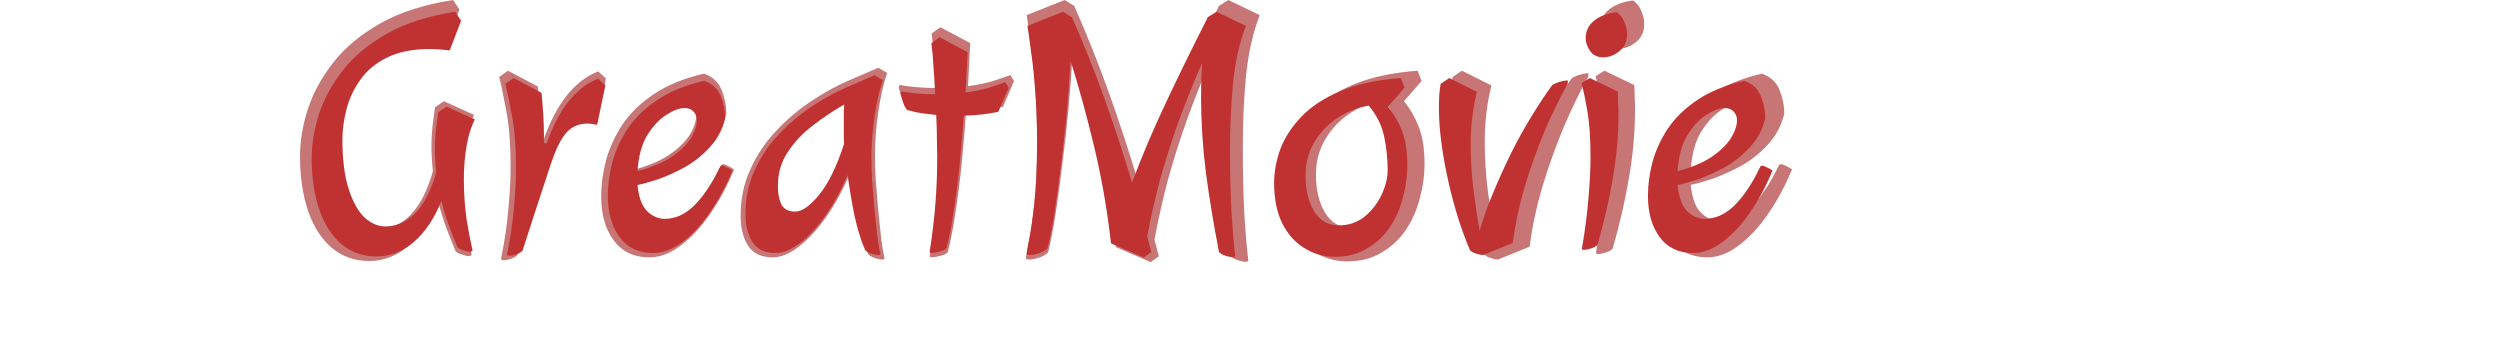 <svg width="652" height="94" viewBox="0 0 652 94" fill="none" xmlns="http://www.w3.org/2000/svg">
<path d="M96.294 68.072C92.518 68.072 89.254 66.92 86.502 64.616C83.814 62.312 81.766 59.112 80.358 55.016C78.95 50.856 78.246 46.12 78.246 40.808C78.246 36.84 78.918 32.744 80.262 28.52C81.67 24.232 83.91 20.136 86.982 16.232C90.054 12.328 94.15 8.936 99.27 6.056C104.39 3.176 110.694 1.16 118.182 0.008L119.814 2.504L116.646 10.76C115.622 10.632 114.63 10.536 113.67 10.472C112.774 10.408 111.878 10.376 110.982 10.376C106.246 10.376 102.31 11.176 99.174 12.776C96.038 14.312 93.574 16.36 91.782 18.92C89.99 21.416 88.71 24.136 87.942 27.08C87.174 30.024 86.79 32.84 86.79 35.528C86.79 41.096 87.366 45.672 88.518 49.256C89.67 52.84 91.142 55.496 92.934 57.224C94.79 58.888 96.71 59.72 98.694 59.72C101.894 59.72 104.71 58.472 107.142 55.976C109.574 53.416 111.494 49.64 112.902 44.648C112.774 43.496 112.678 42.344 112.614 41.192C112.55 40.04 112.518 38.856 112.518 37.64C112.518 36.168 112.614 34.6 112.806 32.936C112.998 31.208 113.222 29.544 113.478 27.944L115.782 26.408L123.654 29.96C122.63 31.88 121.862 34.312 121.35 37.256C120.838 40.136 120.582 43.24 120.582 46.568C120.582 50.472 120.838 54.216 121.35 57.8C121.926 61.32 122.47 64.168 122.982 66.344C122.982 66.6 122.694 66.76 122.118 66.824C121.734 66.76 121.158 66.6 120.39 66.344C119.622 66.152 119.078 65.832 118.758 65.384C117.862 63.208 117.03 61.096 116.262 59.048C115.494 56.936 114.854 54.792 114.342 52.616C112.358 57.544 109.798 61.352 106.662 64.04C103.526 66.728 100.07 68.072 96.294 68.072ZM131.439 67.88C130.927 67.88 130.671 67.752 130.671 67.496C131.631 62.76 132.271 58.408 132.591 54.44C132.975 50.472 133.167 46.888 133.167 43.688C133.167 37.608 132.783 32.648 132.015 28.808C131.311 24.968 130.703 22.056 130.191 20.072L132.495 18.44L140.271 22.568C140.463 24.552 140.623 26.568 140.751 28.616C140.879 30.6 140.943 32.648 140.943 34.76V36.584H141.711C145.103 26.984 149.871 21 156.015 18.632L158.031 20.456L155.727 31.496C155.279 31.368 154.799 31.272 154.287 31.208C153.839 31.144 153.423 31.112 153.039 31.112C150.415 31.112 148.335 32.104 146.799 34.088C145.327 36.008 143.983 38.856 142.767 42.632C141.551 46.344 140.047 50.92 138.255 56.36L134.991 66.44C134.607 66.888 134.031 67.24 133.263 67.496C132.495 67.752 131.887 67.88 131.439 67.88ZM169.368 67.112C165.336 67.112 162.232 65.64 160.056 62.696C157.88 59.752 156.792 55.912 156.792 51.176C156.792 48.168 157.208 45.064 158.04 41.864C158.936 38.6 160.376 35.464 162.36 32.456C164.408 29.448 167.16 26.792 170.616 24.488C174.072 22.184 178.392 20.424 183.576 19.208C185.816 19.976 187.352 21.384 188.184 23.432C189.016 25.48 189.432 27.56 189.432 29.672C188.664 32.808 187.224 35.496 185.112 37.736C183.064 39.976 180.728 41.832 178.104 43.304C175.48 44.712 172.984 45.832 170.616 46.664C168.248 47.432 166.392 47.944 165.048 48.2C165.368 51.528 166.232 53.928 167.64 55.4C169.112 56.872 170.776 57.608 172.632 57.608C175.576 57.608 178.328 56.36 180.888 53.864C183.448 51.304 185.784 47.816 187.896 43.4C188.024 43.016 188.248 42.824 188.568 42.824C188.888 42.824 189.336 42.984 189.912 43.304C190.488 43.56 191 43.848 191.448 44.168C189.72 48.392 187.64 52.264 185.208 55.784C182.84 59.24 180.28 61.992 177.528 64.04C174.84 66.088 172.12 67.112 169.368 67.112ZM165.048 44.36C168.888 43.336 172.024 42.024 174.456 40.424C176.888 38.76 178.68 37.032 179.832 35.24C180.984 33.384 181.56 31.688 181.56 30.152C181.56 29.256 181.272 28.488 180.696 27.848C180.12 27.144 179.288 26.792 178.2 26.792C176.728 26.792 175 27.432 173.016 28.712C171.096 29.928 169.336 31.816 167.736 34.376C166.2 36.936 165.304 40.264 165.048 44.36ZM230.019 67.688C229.571 67.688 228.963 67.56 228.195 67.304C227.427 67.048 226.851 66.728 226.467 66.344C225.315 63.72 224.323 60.52 223.491 56.744C222.723 52.904 222.083 49.128 221.571 45.416C219.779 49.64 217.731 53.384 215.427 56.648C213.123 59.912 210.755 62.472 208.323 64.328C205.955 66.184 203.651 67.112 201.411 67.112C198.531 67.112 196.419 66.088 195.075 64.04C193.795 61.992 193.155 59.4 193.155 56.264C193.155 51.912 193.987 47.912 195.651 44.264C197.315 40.552 199.523 37.224 202.275 34.28C205.091 31.272 208.131 28.68 211.395 26.504C214.723 24.264 218.019 22.44 221.283 21.032L229.059 17.672L231.363 19.016C230.403 21.832 229.635 25.224 229.059 29.192C228.483 33.16 228.195 36.936 228.195 40.52C228.195 42.248 228.259 44.392 228.387 46.952C228.579 49.512 228.803 52.168 229.059 54.92C229.315 57.608 229.571 60.104 229.827 62.408C230.147 64.648 230.435 66.312 230.691 67.4C230.691 67.592 230.467 67.688 230.019 67.688ZM206.979 55.592C208.899 55.592 211.139 54.024 213.699 50.888C216.259 47.752 218.563 43.016 220.611 36.68C220.547 35.976 220.515 35.336 220.515 34.76C220.515 34.12 220.515 33.544 220.515 33.032C220.515 31.432 220.515 30.056 220.515 28.904C220.515 27.752 220.547 26.728 220.611 25.832C217.667 27.496 214.787 29.416 211.971 31.592C209.155 33.704 206.819 36.168 204.963 38.984C203.107 41.736 202.179 44.904 202.179 48.488C202.179 50.536 202.499 52.232 203.139 53.576C203.843 54.92 205.123 55.592 206.979 55.592ZM243.145 67.112C242.697 67.112 242.473 67.016 242.473 66.824C243.241 61.896 243.785 57.32 244.105 53.096C244.425 48.808 244.585 44.552 244.585 40.328C244.585 38.984 244.553 37.288 244.489 35.24C244.489 33.192 244.425 31.016 244.297 28.712C242.953 28.584 241.577 28.424 240.169 28.232C238.825 27.976 237.545 27.688 236.329 27.368C236.073 27.24 235.785 26.856 235.465 26.216C235.209 25.576 234.985 24.936 234.793 24.296C234.601 23.592 234.473 23.08 234.409 22.76C234.409 22.44 234.473 22.28 234.601 22.28C234.729 22.216 234.793 22.184 234.793 22.184C236.201 22.44 237.705 22.632 239.305 22.76C240.969 22.888 242.537 22.952 244.009 22.952C243.881 20.264 243.721 17.672 243.529 15.176C243.401 12.68 243.209 10.536 242.953 8.744L245.257 7.112L253.033 11.24L252.457 22.472C254.825 22.152 256.905 21.736 258.697 21.224C260.489 20.648 262.089 20.104 263.497 19.592L264.457 21.128L261.577 27.848C258.441 28.488 255.241 28.84 251.977 28.904C251.657 33.32 251.273 37.832 250.825 42.44C250.377 46.984 249.833 51.272 249.193 55.304C248.617 59.336 247.945 62.824 247.177 65.768C246.793 66.216 246.121 66.536 245.161 66.728C244.265 66.984 243.593 67.112 243.145 67.112ZM300.119 68.36L290.999 64.424C289.975 55.272 288.439 46.408 286.391 37.832C284.343 29.256 282.135 21.192 279.767 13.64C279.511 18.056 279.159 22.792 278.711 27.848C278.263 32.84 277.719 37.768 277.079 42.632C276.503 47.496 275.895 51.976 275.255 56.072C274.615 60.104 273.975 63.368 273.335 65.864C272.759 66.44 271.959 66.888 270.935 67.208C269.911 67.528 269.143 67.688 268.631 67.688C268.183 67.688 267.895 67.656 267.767 67.592C267.639 67.528 267.575 67.432 267.575 67.304C267.511 67.304 267.703 66.152 268.151 63.848C268.663 61.48 269.175 58.024 269.687 53.48C270.199 48.872 270.455 43.208 270.455 36.488C270.455 32.136 270.327 28.008 270.071 24.104C269.815 20.136 269.495 16.648 269.111 13.64C268.727 10.632 268.407 8.264 268.151 6.536C267.895 4.808 267.767 3.944 267.767 3.944L277.655 0.008L280.151 1.544C283.415 8.904 286.423 16.424 289.175 24.104C291.927 31.784 294.487 39.592 296.855 47.528C299.607 40.168 302.711 32.84 306.167 25.544C309.623 18.184 313.495 10.28 317.783 1.832C317.783 1.768 317.783 1.736 317.783 1.736C317.847 1.672 317.879 1.608 317.879 1.544L320.375 0.008L328.535 3.944C326.807 8.36 325.623 13.544 324.983 19.496C324.407 25.448 324.119 31.88 324.119 38.792C324.119 44.68 324.247 50.248 324.503 55.496C324.823 60.68 325.175 64.84 325.559 67.976C325.559 68.168 325.303 68.264 324.791 68.264C324.343 68.264 323.703 68.136 322.871 67.88C322.039 67.624 321.431 67.272 321.047 66.824C319.575 59.272 318.359 51.912 317.399 44.744C316.503 37.576 316.055 30.504 316.055 23.528C316.055 20.392 316.151 17.288 316.343 14.216C313.719 20.296 311.447 25.992 309.527 31.304C307.671 36.552 306.039 41.704 304.631 46.76C303.287 51.816 302.103 57.064 301.079 62.504L302.231 66.824L300.119 68.36ZM351.358 68.168C348.286 68.168 345.47 67.368 342.91 65.768C340.35 64.232 338.302 61.96 336.766 58.952C335.23 55.88 334.462 52.104 334.462 47.624C334.462 44.552 335.038 41.416 336.19 38.216C337.406 35.016 339.358 32.008 342.046 29.192C344.734 26.376 348.35 24.008 352.894 22.088C357.438 20.168 363.038 18.952 369.694 18.44L370.75 21.128L366.142 26.408C367.742 28.328 369.022 30.536 369.982 33.032C371.006 35.528 371.518 38.792 371.518 42.824C371.518 45.768 371.102 48.744 370.27 51.752C369.502 54.76 368.286 57.512 366.622 60.008C364.958 62.44 362.846 64.392 360.286 65.864C357.79 67.4 354.814 68.168 351.358 68.168ZM352.414 59.432C355.23 59.432 357.662 58.6 359.71 56.936C361.758 55.208 363.326 53.16 364.414 50.792C365.502 48.424 366.046 46.184 366.046 44.072C366.046 41 365.726 37.896 365.086 34.76C364.446 31.624 363.006 28.744 360.766 26.12C357.63 26.632 354.718 27.784 352.03 29.576C349.342 31.368 347.198 33.64 345.598 36.392C343.998 39.08 343.198 42.152 343.198 45.608C343.198 49.576 343.998 52.872 345.598 55.496C347.198 58.12 349.47 59.432 352.414 59.432ZM390.676 67.688C390.228 67.688 389.62 67.56 388.852 67.304C388.084 67.112 387.476 66.792 387.028 66.344C386.004 63.976 384.98 61.224 383.956 58.088C382.932 54.888 382.004 51.496 381.172 47.912C380.34 44.328 379.668 40.712 379.156 37.064C378.644 33.416 378.388 29.928 378.388 26.6C378.388 25.448 378.42 24.328 378.484 23.24C378.548 22.152 378.676 21.096 378.868 20.072L381.268 18.44L388.948 22.28C387.796 27.08 387.22 31.944 387.22 36.872C387.22 41.16 387.476 45.352 387.988 49.448C388.5 53.544 389.076 57.384 389.716 60.968C390.676 57.576 391.924 54.056 393.46 50.408C394.996 46.696 396.66 43.016 398.452 39.368C400.308 35.656 402.228 32.2 404.212 29C406.196 25.736 408.084 22.888 409.876 20.456C410.388 20.072 411.092 19.752 411.988 19.496C412.884 19.24 413.556 19.112 414.004 19.112C414.196 19.112 414.292 19.24 414.292 19.496C414.292 19.56 414.26 19.656 414.196 19.784C414.196 19.848 414.196 19.944 414.196 20.072C411.956 24.04 409.78 28.52 407.668 33.512C405.62 38.44 403.796 43.56 402.196 48.872C400.66 54.12 399.572 59.272 398.932 64.328L390.676 67.688ZM422.188 12.68C420.588 12.68 419.372 12.104 418.54 10.952C417.708 9.736 417.292 8.52 417.292 7.304C417.292 5.448 418.028 3.88 419.5 2.6C420.972 1.32 423.116 0.488 425.932 0.104C427.02 0.936 427.756 1.928 428.14 3.08C428.588 4.168 428.812 5.224 428.812 6.248C428.812 8.232 428.108 9.8 426.7 10.952C425.292 12.104 423.788 12.68 422.188 12.68ZM416.908 66.248C416.46 66.248 416.236 66.152 416.236 65.96C417.132 60.776 417.74 56.072 418.06 51.848C418.444 47.624 418.636 43.848 418.636 40.52C418.636 35.272 418.348 30.984 417.772 27.656C417.196 24.328 416.652 21.736 416.14 19.88L418.444 18.44L426.22 22.184C426.284 23.208 426.316 24.264 426.316 25.352C426.38 26.376 426.412 27.432 426.412 28.52C426.412 34.536 425.868 40.584 424.78 46.664C423.756 52.68 422.348 58.76 420.556 64.904C420.172 65.288 419.564 65.608 418.732 65.864C417.964 66.12 417.356 66.248 416.908 66.248ZM445.271 67.112C441.239 67.112 438.135 65.64 435.959 62.696C433.783 59.752 432.695 55.912 432.695 51.176C432.695 48.168 433.111 45.064 433.943 41.864C434.839 38.6 436.279 35.464 438.263 32.456C440.311 29.448 443.063 26.792 446.519 24.488C449.975 22.184 454.295 20.424 459.479 19.208C461.719 19.976 463.255 21.384 464.087 23.432C464.919 25.48 465.335 27.56 465.335 29.672C464.567 32.808 463.127 35.496 461.015 37.736C458.967 39.976 456.631 41.832 454.007 43.304C451.383 44.712 448.887 45.832 446.519 46.664C444.151 47.432 442.295 47.944 440.951 48.2C441.271 51.528 442.135 53.928 443.543 55.4C445.015 56.872 446.679 57.608 448.535 57.608C451.479 57.608 454.231 56.36 456.791 53.864C459.351 51.304 461.687 47.816 463.799 43.4C463.927 43.016 464.151 42.824 464.471 42.824C464.791 42.824 465.239 42.984 465.815 43.304C466.391 43.56 466.903 43.848 467.351 44.168C465.623 48.392 463.543 52.264 461.111 55.784C458.743 59.24 456.183 61.992 453.431 64.04C450.743 66.088 448.023 67.112 445.271 67.112ZM440.951 44.36C444.791 43.336 447.927 42.024 450.359 40.424C452.791 38.76 454.583 37.032 455.735 35.24C456.887 33.384 457.463 31.688 457.463 30.152C457.463 29.256 457.175 28.488 456.599 27.848C456.023 27.144 455.191 26.792 454.103 26.792C452.631 26.792 450.903 27.432 448.919 28.712C446.999 29.928 445.239 31.816 443.639 34.376C442.103 36.936 441.207 40.264 440.951 44.36Z" fill="#C77575"/>
<path d="M98.207 66.88C94.667 66.88 91.607 65.8 89.027 63.64C86.507 61.48 84.587 58.48 83.267 54.64C81.947 50.74 81.287 46.3 81.287 41.32C81.287 37.6 81.917 33.76 83.177 29.8C84.497 25.78 86.597 21.94 89.477 18.28C92.357 14.62 96.197 11.44 100.997 8.74C105.797 6.04 111.707 4.15 118.727 3.07L120.257 5.41L117.287 13.15C116.327 13.03 115.397 12.94 114.497 12.88C113.657 12.82 112.817 12.79 111.977 12.79C107.537 12.79 103.847 13.54 100.907 15.04C97.967 16.48 95.657 18.4 93.977 20.8C92.297 23.14 91.097 25.69 90.377 28.45C89.657 31.21 89.297 33.85 89.297 36.37C89.297 41.59 89.837 45.88 90.917 49.24C91.997 52.6 93.377 55.09 95.057 56.71C96.797 58.27 98.597 59.05 100.457 59.05C103.457 59.05 106.097 57.88 108.377 55.54C110.657 53.14 112.457 49.6 113.777 44.92C113.657 43.84 113.567 42.76 113.507 41.68C113.447 40.6 113.417 39.49 113.417 38.35C113.417 36.97 113.507 35.5 113.687 33.94C113.867 32.32 114.077 30.76 114.317 29.26L116.477 27.82L123.857 31.15C122.897 32.95 122.177 35.23 121.697 37.99C121.217 40.69 120.977 43.6 120.977 46.72C120.977 50.38 121.217 53.89 121.697 57.25C122.237 60.55 122.747 63.22 123.227 65.26C123.227 65.5 122.957 65.65 122.417 65.71C122.057 65.65 121.517 65.5 120.797 65.26C120.077 65.08 119.567 64.78 119.267 64.36C118.427 62.32 117.647 60.34 116.927 58.42C116.207 56.44 115.607 54.43 115.127 52.39C113.267 57.01 110.867 60.58 107.927 63.1C104.987 65.62 101.747 66.88 98.207 66.88ZM132.955 66.7C132.475 66.7 132.235 66.58 132.235 66.34C133.135 61.9 133.735 57.82 134.035 54.1C134.395 50.38 134.575 47.02 134.575 44.02C134.575 38.32 134.215 33.67 133.495 30.07C132.835 26.47 132.265 23.74 131.785 21.88L133.945 20.35L141.235 24.22C141.415 26.08 141.565 27.97 141.685 29.89C141.805 31.75 141.865 33.67 141.865 35.65V37.36H142.585C145.765 28.36 150.235 22.75 155.995 20.53L157.885 22.24L155.725 32.59C155.305 32.47 154.855 32.38 154.375 32.32C153.955 32.26 153.565 32.23 153.205 32.23C150.745 32.23 148.795 33.16 147.355 35.02C145.975 36.82 144.715 39.49 143.575 43.03C142.435 46.51 141.025 50.8 139.345 55.9L136.285 65.35C135.925 65.77 135.385 66.1 134.665 66.34C133.945 66.58 133.375 66.7 132.955 66.7ZM170.314 65.98C166.534 65.98 163.624 64.6 161.584 61.84C159.544 59.08 158.524 55.48 158.524 51.04C158.524 48.22 158.914 45.31 159.694 42.31C160.534 39.25 161.884 36.31 163.744 33.49C165.664 30.67 168.244 28.18 171.484 26.02C174.724 23.86 178.774 22.21 183.634 21.07C185.734 21.79 187.174 23.11 187.954 25.03C188.734 26.95 189.124 28.9 189.124 30.88C188.404 33.82 187.054 36.34 185.074 38.44C183.154 40.54 180.964 42.28 178.504 43.66C176.044 44.98 173.704 46.03 171.484 46.81C169.264 47.53 167.524 48.01 166.264 48.25C166.564 51.37 167.374 53.62 168.694 55C170.074 56.38 171.634 57.07 173.374 57.07C176.134 57.07 178.714 55.9 181.114 53.56C183.514 51.16 185.704 47.89 187.684 43.75C187.804 43.39 188.014 43.21 188.314 43.21C188.614 43.21 189.034 43.36 189.574 43.66C190.114 43.9 190.594 44.17 191.014 44.47C189.394 48.43 187.444 52.06 185.164 55.36C182.944 58.6 180.544 61.18 177.964 63.1C175.444 65.02 172.894 65.98 170.314 65.98ZM166.264 44.65C169.864 43.69 172.804 42.46 175.084 40.96C177.364 39.4 179.044 37.78 180.124 36.1C181.204 34.36 181.744 32.77 181.744 31.33C181.744 30.49 181.474 29.77 180.934 29.17C180.394 28.51 179.614 28.18 178.594 28.18C177.214 28.18 175.594 28.78 173.734 29.98C171.934 31.12 170.284 32.89 168.784 35.29C167.344 37.69 166.504 40.81 166.264 44.65ZM228.974 66.52C228.554 66.52 227.984 66.4 227.264 66.16C226.544 65.92 226.004 65.62 225.644 65.26C224.564 62.8 223.634 59.8 222.854 56.26C222.134 52.66 221.534 49.12 221.054 45.64C219.374 49.6 217.454 53.11 215.294 56.17C213.134 59.23 210.914 61.63 208.634 63.37C206.414 65.11 204.254 65.98 202.154 65.98C199.454 65.98 197.474 65.02 196.214 63.1C195.014 61.18 194.414 58.75 194.414 55.81C194.414 51.73 195.194 47.98 196.754 44.56C198.314 41.08 200.384 37.96 202.964 35.2C205.604 32.38 208.454 29.95 211.514 27.91C214.634 25.81 217.724 24.1 220.784 22.78L228.074 19.63L230.234 20.89C229.334 23.53 228.614 26.71 228.074 30.43C227.534 34.15 227.264 37.69 227.264 41.05C227.264 42.67 227.324 44.68 227.444 47.08C227.624 49.48 227.834 51.97 228.074 54.55C228.314 57.07 228.554 59.41 228.794 61.57C229.094 63.67 229.364 65.23 229.604 66.25C229.604 66.43 229.394 66.52 228.974 66.52ZM207.374 55.18C209.174 55.18 211.274 53.71 213.674 50.77C216.074 47.83 218.234 43.39 220.154 37.45C220.094 36.79 220.064 36.19 220.064 35.65C220.064 35.05 220.064 34.51 220.064 34.03C220.064 32.53 220.064 31.24 220.064 30.16C220.064 29.08 220.094 28.12 220.154 27.28C217.394 28.84 214.694 30.64 212.054 32.68C209.414 34.66 207.224 36.97 205.484 39.61C203.744 42.19 202.874 45.16 202.874 48.52C202.874 50.44 203.174 52.03 203.774 53.29C204.434 54.55 205.634 55.18 207.374 55.18ZM243.08 65.98C242.66 65.98 242.45 65.89 242.45 65.71C243.17 61.09 243.68 56.8 243.98 52.84C244.28 48.82 244.43 44.83 244.43 40.87C244.43 39.61 244.4 38.02 244.34 36.1C244.34 34.18 244.28 32.14 244.16 29.98C242.9 29.86 241.61 29.71 240.29 29.53C239.03 29.29 237.83 29.02 236.69 28.72C236.45 28.6 236.18 28.24 235.88 27.64C235.64 27.04 235.43 26.44 235.25 25.84C235.07 25.18 234.95 24.7 234.89 24.4C234.89 24.1 234.95 23.95 235.07 23.95C235.19 23.89 235.25 23.86 235.25 23.86C236.57 24.1 237.98 24.28 239.48 24.4C241.04 24.52 242.51 24.58 243.89 24.58C243.77 22.06 243.62 19.63 243.44 17.29C243.32 14.95 243.14 12.94 242.9 11.26L245.06 9.73L252.35 13.6L251.81 24.13C254.03 23.83 255.98 23.44 257.66 22.96C259.34 22.42 260.84 21.91 262.16 21.43L263.06 22.87L260.36 29.17C257.42 29.77 254.42 30.1 251.36 30.16C251.06 34.3 250.7 38.53 250.28 42.85C249.86 47.11 249.35 51.13 248.75 54.91C248.21 58.69 247.58 61.96 246.86 64.72C246.5 65.14 245.87 65.44 244.97 65.62C244.13 65.86 243.5 65.98 243.08 65.98ZM298.293 67.15L289.743 63.46C288.783 54.88 287.343 46.57 285.423 38.53C283.503 30.49 281.433 22.93 279.213 15.85C278.973 19.99 278.643 24.43 278.223 29.17C277.803 33.85 277.293 38.47 276.693 43.03C276.153 47.59 275.583 51.79 274.983 55.63C274.383 59.41 273.783 62.47 273.183 64.81C272.643 65.35 271.893 65.77 270.933 66.07C269.973 66.37 269.253 66.52 268.773 66.52C268.353 66.52 268.083 66.49 267.963 66.43C267.843 66.37 267.783 66.28 267.783 66.16C267.723 66.16 267.903 65.08 268.323 62.92C268.803 60.7 269.283 57.46 269.763 53.2C270.243 48.88 270.483 43.57 270.483 37.27C270.483 33.19 270.363 29.32 270.123 25.66C269.883 21.94 269.583 18.67 269.223 15.85C268.863 13.03 268.563 10.81 268.323 9.19C268.083 7.57 267.963 6.76 267.963 6.76L277.233 3.07L279.573 4.51C282.633 11.41 285.453 18.46 288.033 25.66C290.613 32.86 293.013 40.18 295.233 47.62C297.813 40.72 300.723 33.85 303.963 27.01C307.203 20.11 310.833 12.7 314.853 4.78C314.853 4.72 314.853 4.69 314.853 4.69C314.913 4.63 314.943 4.57 314.943 4.51L317.283 3.07L324.933 6.76C323.313 10.9 322.203 15.76 321.603 21.34C321.063 26.92 320.793 32.95 320.793 39.43C320.793 44.95 320.913 50.17 321.153 55.09C321.453 59.95 321.783 63.85 322.143 66.79C322.143 66.97 321.903 67.06 321.423 67.06C321.003 67.06 320.403 66.94 319.623 66.7C318.843 66.46 318.273 66.13 317.913 65.71C316.533 58.63 315.393 51.73 314.493 45.01C313.653 38.29 313.233 31.66 313.233 25.12C313.233 22.18 313.323 19.27 313.503 16.39C311.043 22.09 308.913 27.43 307.113 32.41C305.373 37.33 303.843 42.16 302.523 46.9C301.263 51.64 300.153 56.56 299.193 61.66L300.273 65.71L298.293 67.15ZM348.129 66.97C345.249 66.97 342.609 66.22 340.209 64.72C337.809 63.28 335.889 61.15 334.449 58.33C333.009 55.45 332.289 51.91 332.289 47.71C332.289 44.83 332.829 41.89 333.909 38.89C335.049 35.89 336.879 33.07 339.399 30.43C341.919 27.79 345.309 25.57 349.569 23.77C353.829 21.97 359.079 20.83 365.319 20.35L366.309 22.87L361.989 27.82C363.489 29.62 364.689 31.69 365.589 34.03C366.549 36.37 367.029 39.43 367.029 43.21C367.029 45.97 366.639 48.76 365.859 51.58C365.139 54.4 363.999 56.98 362.439 59.32C360.879 61.6 358.899 63.43 356.499 64.81C354.159 66.25 351.369 66.97 348.129 66.97ZM349.119 58.78C351.759 58.78 354.039 58 355.959 56.44C357.879 54.82 359.349 52.9 360.369 50.68C361.389 48.46 361.899 46.36 361.899 44.38C361.899 41.5 361.599 38.59 360.999 35.65C360.399 32.71 359.049 30.01 356.949 27.55C354.009 28.03 351.279 29.11 348.759 30.79C346.239 32.47 344.229 34.6 342.729 37.18C341.229 39.7 340.479 42.58 340.479 45.82C340.479 49.54 341.229 52.63 342.729 55.09C344.229 57.55 346.359 58.78 349.119 58.78ZM386.79 66.52C386.37 66.52 385.8 66.4 385.08 66.16C384.36 65.98 383.79 65.68 383.37 65.26C382.41 63.04 381.45 60.46 380.49 57.52C379.53 54.52 378.66 51.34 377.88 47.98C377.1 44.62 376.47 41.23 375.99 37.81C375.51 34.39 375.27 31.12 375.27 28C375.27 26.92 375.3 25.87 375.36 24.85C375.42 23.83 375.54 22.84 375.72 21.88L377.97 20.35L385.17 23.95C384.09 28.45 383.55 33.01 383.55 37.63C383.55 41.65 383.79 45.58 384.27 49.42C384.75 53.26 385.29 56.86 385.89 60.22C386.79 57.04 387.96 53.74 389.4 50.32C390.84 46.84 392.4 43.39 394.08 39.97C395.82 36.49 397.62 33.25 399.48 30.25C401.34 27.19 403.11 24.52 404.79 22.24C405.27 21.88 405.93 21.58 406.77 21.34C407.61 21.1 408.24 20.98 408.66 20.98C408.84 20.98 408.93 21.1 408.93 21.34C408.93 21.4 408.9 21.49 408.84 21.61C408.84 21.67 408.84 21.76 408.84 21.88C406.74 25.6 404.7 29.8 402.72 34.48C400.8 39.1 399.09 43.9 397.59 48.88C396.15 53.8 395.13 58.63 394.53 63.37L386.79 66.52ZM418.132 14.95C416.632 14.95 415.492 14.41 414.712 13.33C413.932 12.19 413.542 11.05 413.542 9.91C413.542 8.17 414.232 6.7 415.612 5.5C416.992 4.3 419.002 3.52 421.642 3.16C422.662 3.94 423.352 4.87 423.712 5.95C424.132 6.97 424.342 7.96 424.342 8.92C424.342 10.78 423.682 12.25 422.362 13.33C421.042 14.41 419.632 14.95 418.132 14.95ZM413.182 65.17C412.762 65.17 412.552 65.08 412.552 64.9C413.392 60.04 413.962 55.63 414.262 51.67C414.622 47.71 414.802 44.17 414.802 41.05C414.802 36.13 414.532 32.11 413.992 28.99C413.452 25.87 412.942 23.44 412.462 21.7L414.622 20.35L421.912 23.86C421.972 24.82 422.002 25.81 422.002 26.83C422.062 27.79 422.092 28.78 422.092 29.8C422.092 35.44 421.582 41.11 420.562 46.81C419.602 52.45 418.282 58.15 416.602 63.91C416.242 64.27 415.672 64.57 414.892 64.81C414.172 65.05 413.602 65.17 413.182 65.17ZM441.573 65.98C437.793 65.98 434.883 64.6 432.843 61.84C430.803 59.08 429.783 55.48 429.783 51.04C429.783 48.22 430.173 45.31 430.953 42.31C431.793 39.25 433.143 36.31 435.003 33.49C436.923 30.67 439.503 28.18 442.743 26.02C445.983 23.86 450.033 22.21 454.893 21.07C456.993 21.79 458.433 23.11 459.213 25.03C459.993 26.95 460.383 28.9 460.383 30.88C459.663 33.82 458.313 36.34 456.333 38.44C454.413 40.54 452.223 42.28 449.763 43.66C447.303 44.98 444.963 46.03 442.743 46.81C440.523 47.53 438.783 48.01 437.523 48.25C437.823 51.37 438.633 53.62 439.953 55C441.333 56.38 442.893 57.07 444.633 57.07C447.393 57.07 449.973 55.9 452.373 53.56C454.773 51.16 456.963 47.89 458.943 43.75C459.063 43.39 459.273 43.21 459.573 43.21C459.873 43.21 460.293 43.36 460.833 43.66C461.373 43.9 461.853 44.17 462.273 44.47C460.653 48.43 458.703 52.06 456.423 55.36C454.203 58.6 451.803 61.18 449.223 63.1C446.703 65.02 444.153 65.98 441.573 65.98ZM437.523 44.65C441.123 43.69 444.063 42.46 446.343 40.96C448.623 39.4 450.303 37.78 451.383 36.1C452.463 34.36 453.003 32.77 453.003 31.33C453.003 30.49 452.733 29.77 452.193 29.17C451.653 28.51 450.873 28.18 449.853 28.18C448.473 28.18 446.853 28.78 444.993 29.98C443.193 31.12 441.543 32.89 440.043 35.29C438.603 37.69 437.763 40.81 437.523 44.65Z" fill="#C03232"/>
</svg>
